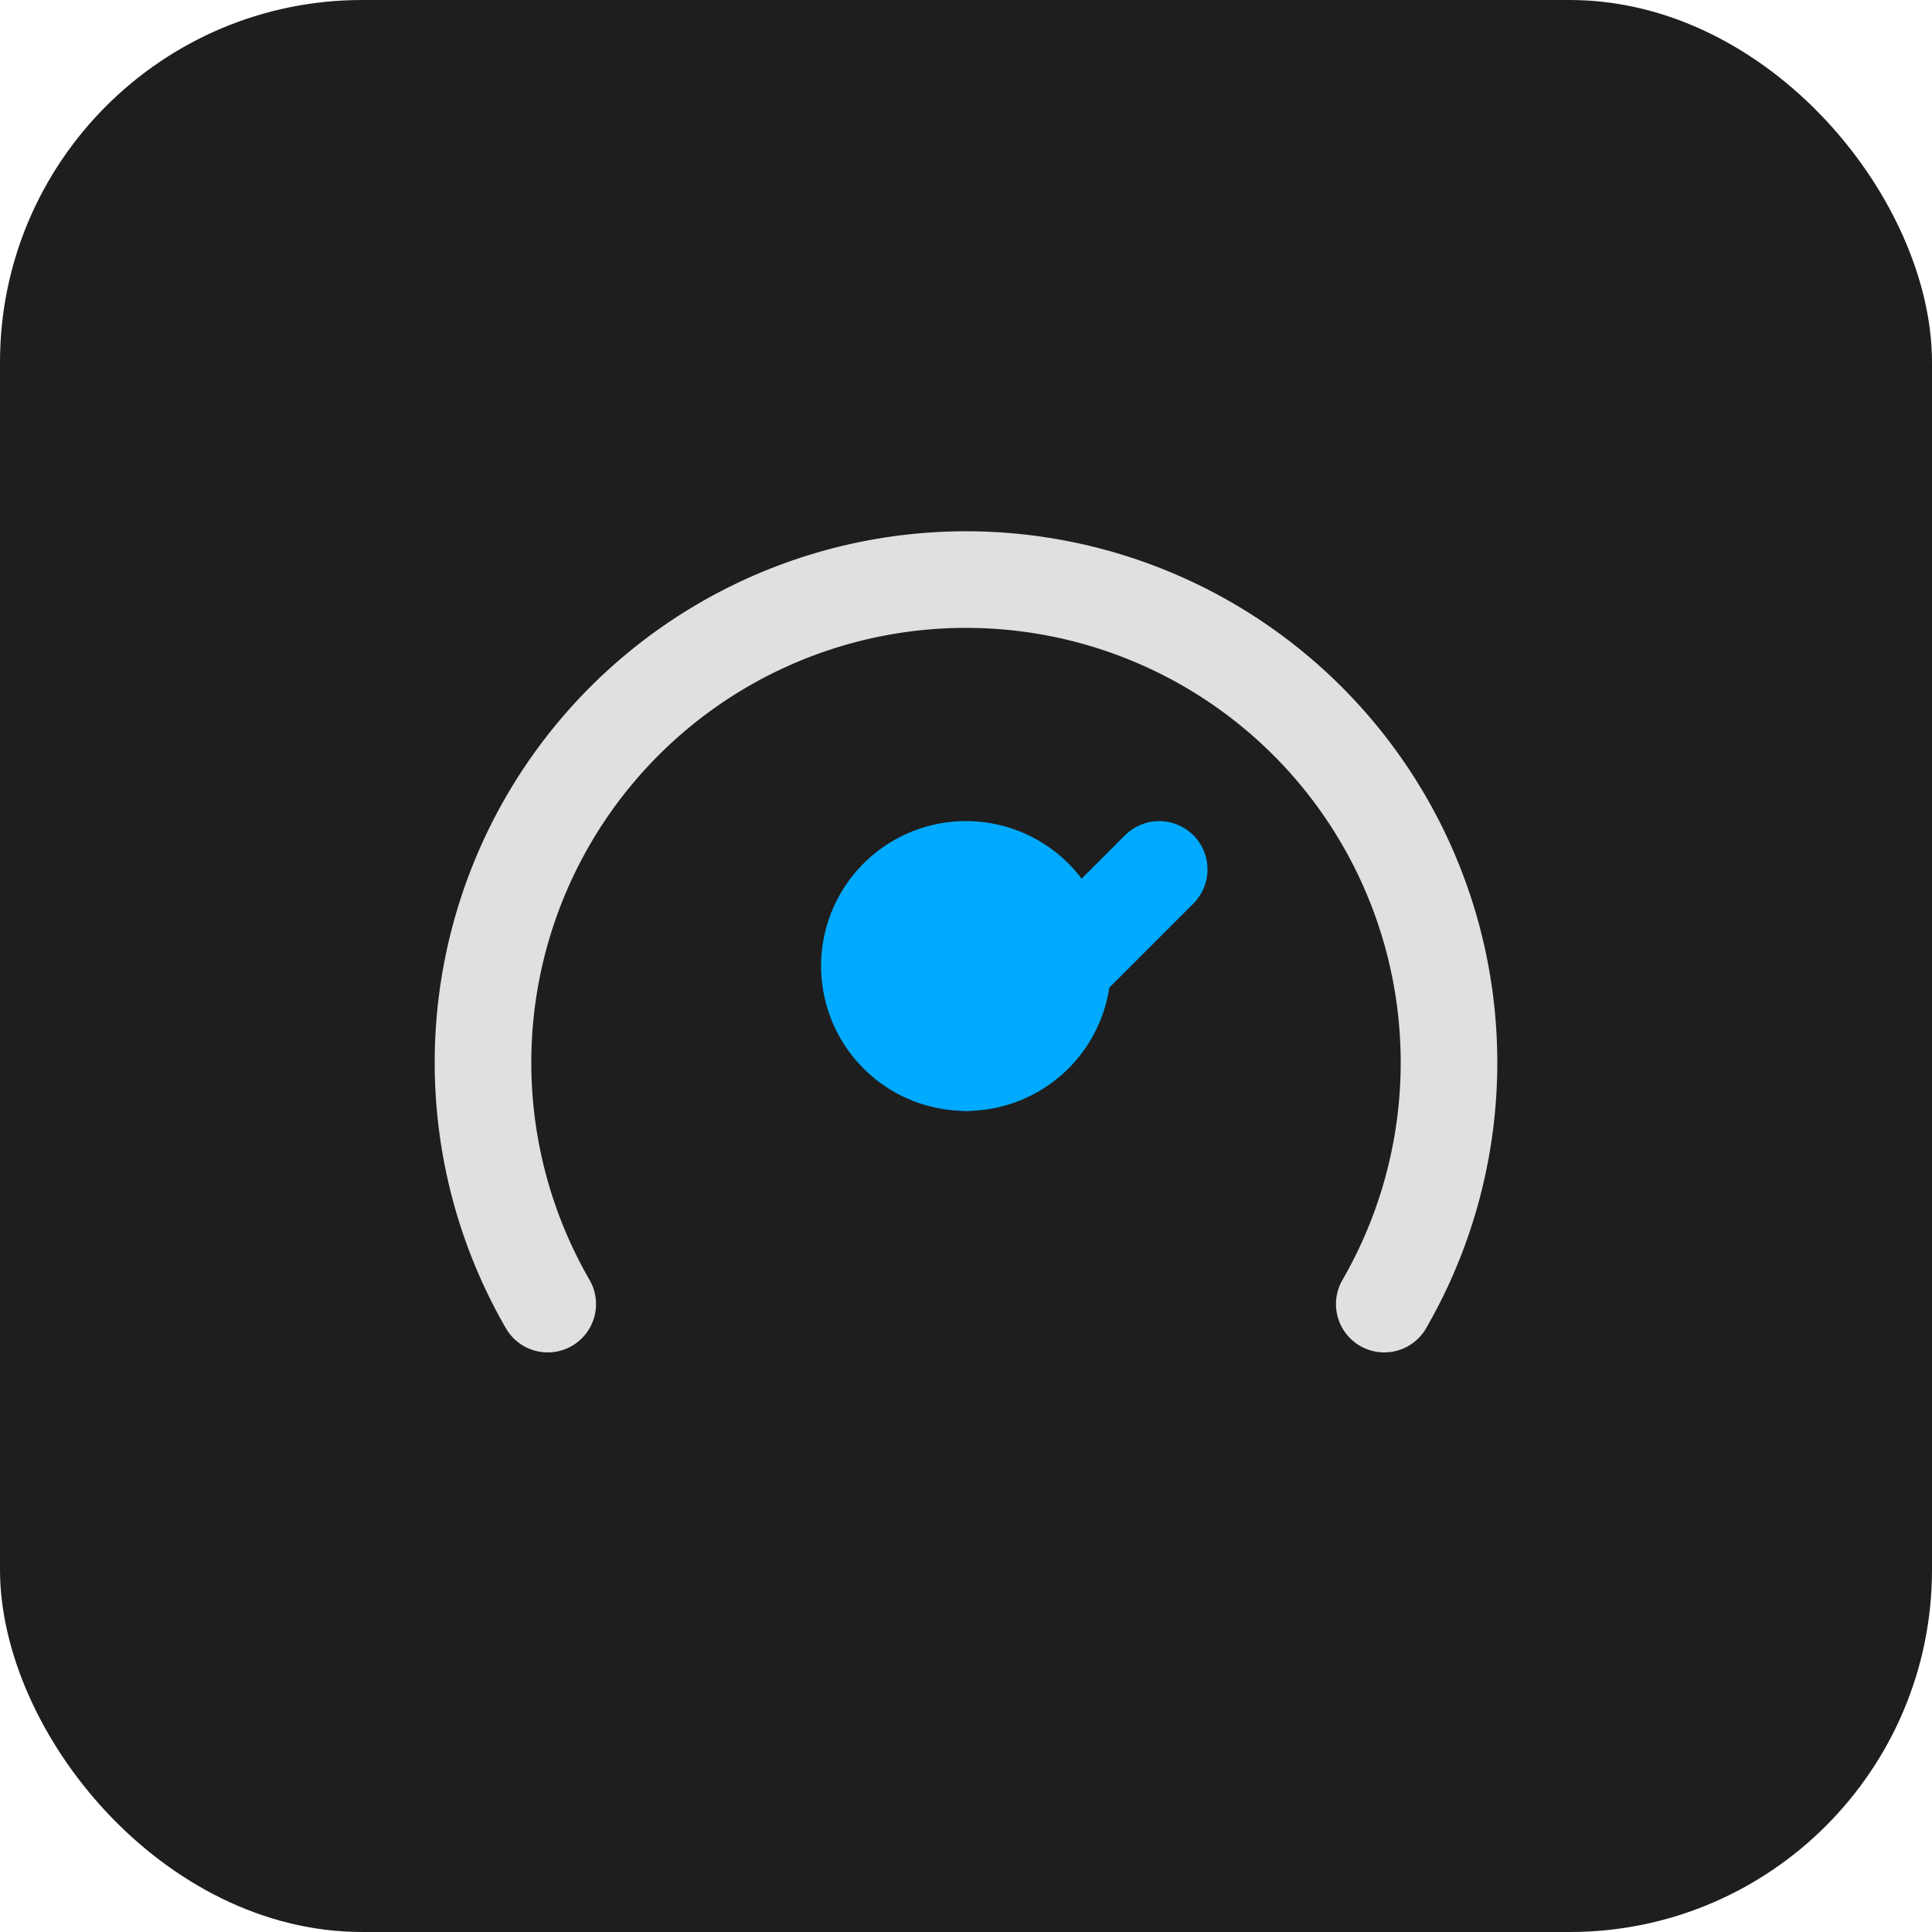 <svg width="512" height="512" viewBox="0 0 512 512" fill="none" xmlns="http://www.w3.org/2000/svg">
<rect width="512" height="512" rx="96" fill="#1e1e1e"/>
<g transform="translate(102.4, 102.4) scale(12.8)">
  <path d="m12 14 4-4" stroke="#00aaff" stroke-width="2" stroke-linecap="round" stroke-linejoin="round"/>
  <path d="M3.34 19a10 10 0 1 1 17.32 0" stroke="#e0e0e0" stroke-width="2" stroke-linecap="round" stroke-linejoin="round"/>
  <path d="M14 12a2 2 0 1 0-4 0 2 2 0 0 0 4 0Z" fill="#00aaff" stroke="#00aaff" stroke-width="2" stroke-linecap="round" stroke-linejoin="round"/>
</g>
</svg>
